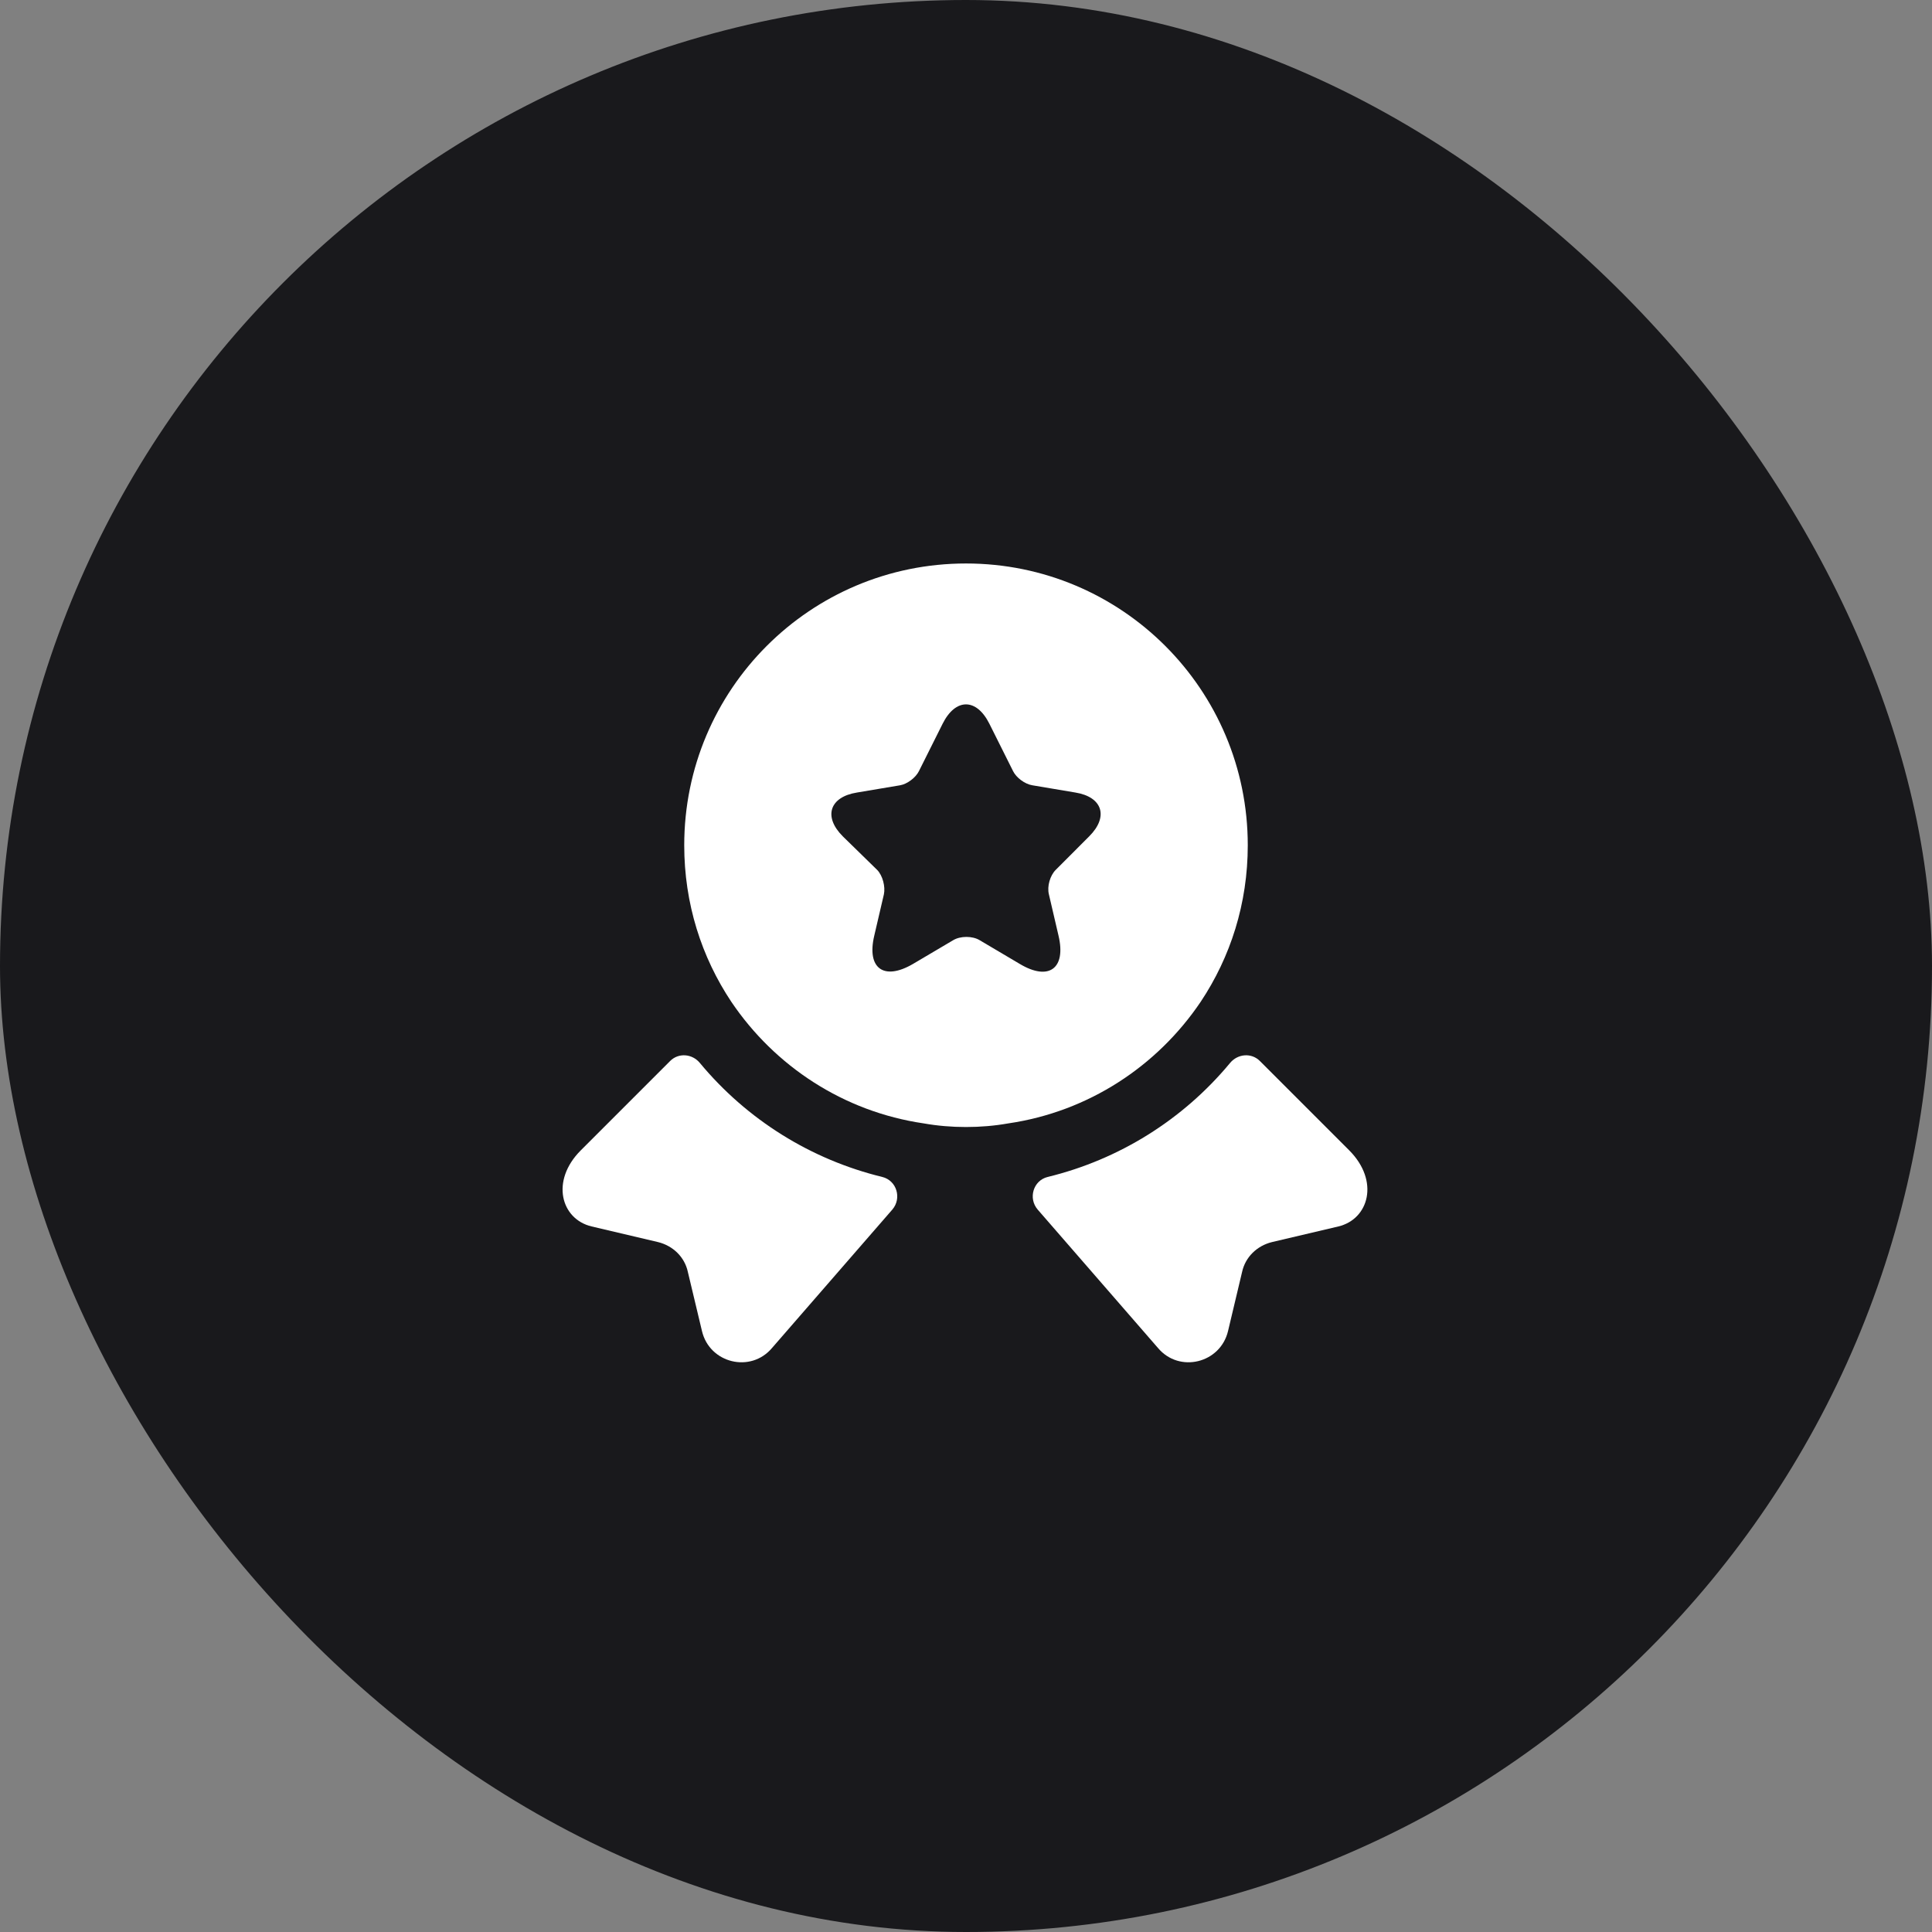 <svg width="32" height="32" viewBox="0 0 32 32" fill="none" xmlns="http://www.w3.org/2000/svg">
<rect x="0" y="0" width="32" height="32" fill="#808080" stroke="none"/>
<rect width="32" height="32" rx="16" fill="#19191C"/>
<path d="M22.167 20.314L21.067 20.573C20.82 20.634 20.627 20.82 20.573 21.067L20.34 22.047C20.213 22.58 19.533 22.747 19.18 22.327L17.187 20.034C17.027 19.847 17.113 19.553 17.353 19.494C18.533 19.207 19.593 18.547 20.373 17.607C20.5 17.453 20.727 17.433 20.867 17.573L22.347 19.053C22.853 19.56 22.673 20.194 22.167 20.314Z" fill="white"/>
<path d="M9.8 20.314L10.9 20.573C11.147 20.634 11.34 20.82 11.393 21.067L11.627 22.047C11.753 22.58 12.433 22.747 12.787 22.327L14.78 20.034C14.94 19.847 14.853 19.553 14.613 19.494C13.433 19.207 12.373 18.547 11.593 17.607C11.467 17.453 11.24 17.433 11.1 17.573L9.62 19.053C9.113 19.56 9.293 20.194 9.8 20.314Z" fill="white"/>
<path d="M16 9.333C13.42 9.333 11.333 11.42 11.333 14C11.333 14.967 11.62 15.853 12.113 16.593C12.833 17.66 13.973 18.413 15.3 18.607C15.527 18.647 15.76 18.667 16 18.667C16.24 18.667 16.473 18.647 16.7 18.607C18.027 18.413 19.167 17.66 19.887 16.593C20.38 15.853 20.667 14.967 20.667 14C20.667 11.42 18.58 9.333 16 9.333ZM18.04 13.853L17.487 14.407C17.393 14.5 17.34 14.68 17.373 14.813L17.533 15.5C17.66 16.04 17.373 16.253 16.893 15.967L16.227 15.573C16.107 15.5 15.907 15.5 15.787 15.573L15.12 15.967C14.64 16.247 14.353 16.04 14.48 15.5L14.64 14.813C14.667 14.687 14.62 14.5 14.527 14.407L13.96 13.853C13.633 13.527 13.74 13.2 14.193 13.127L14.907 13.007C15.027 12.987 15.167 12.88 15.22 12.773L15.613 11.987C15.827 11.56 16.173 11.56 16.387 11.987L16.78 12.773C16.833 12.88 16.973 12.987 17.1 13.007L17.813 13.127C18.26 13.2 18.367 13.527 18.04 13.853Z" fill="white"/>
</svg>
